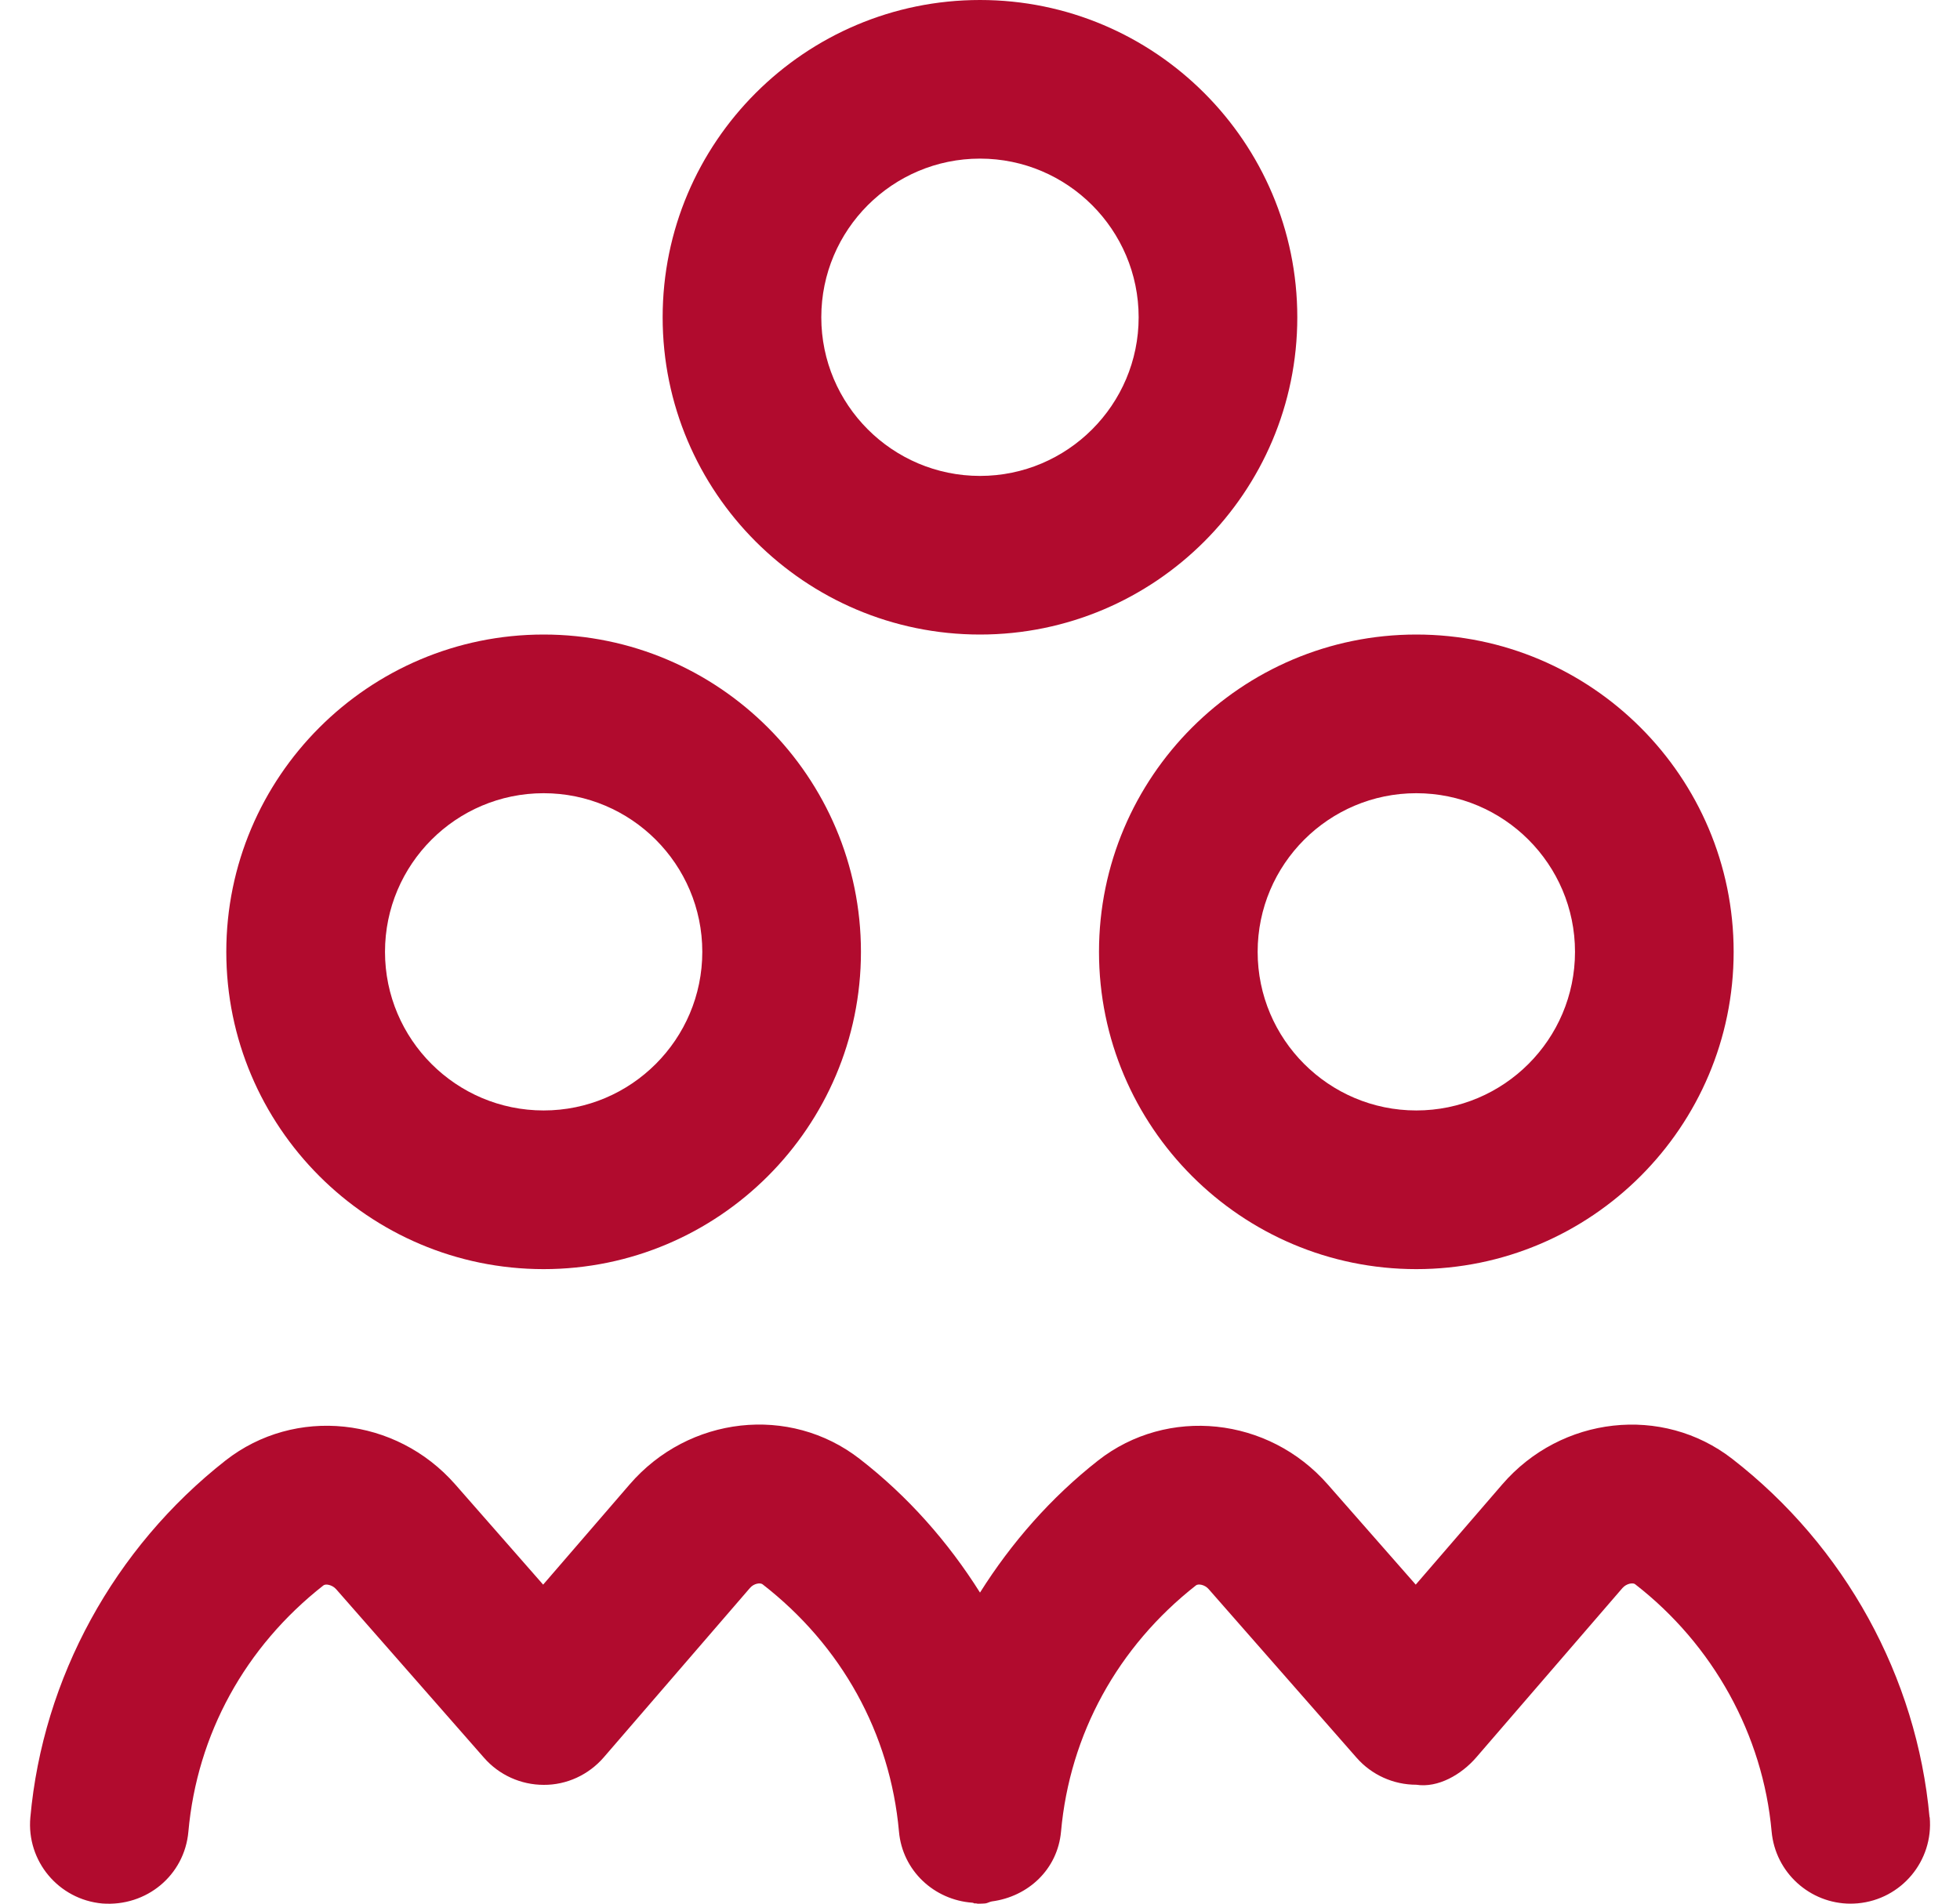 <svg width="35" height="34" viewBox="0 0 35 34" fill="none" xmlns="http://www.w3.org/2000/svg">
<g clip-path="url(#clip0_36037_1474)">
<path d="M19.625 17C19.625 20.125 22.166 22.667 25.291 22.667C28.416 22.667 30.958 20.125 30.958 17C30.958 13.875 28.416 11.333 25.291 11.333C22.166 11.333 19.625 13.875 19.625 17ZM25.291 14.167C26.854 14.167 28.125 15.437 28.125 17C28.125 18.563 26.854 19.833 25.291 19.833C23.729 19.833 22.458 18.563 22.458 17C22.458 15.437 23.729 14.167 25.291 14.167ZM17.5 11.333C20.625 11.333 23.166 8.792 23.166 5.667C23.166 2.542 20.625 0 17.5 0C14.374 0 11.833 2.542 11.833 5.667C11.833 8.792 14.374 11.333 17.5 11.333ZM17.5 2.833C19.062 2.833 20.333 4.104 20.333 5.667C20.333 7.229 19.062 8.5 17.5 8.5C15.937 8.5 14.666 7.229 14.666 5.667C14.666 4.104 15.937 2.833 17.5 2.833ZM9.708 22.667C12.833 22.667 15.374 20.125 15.374 17C15.374 13.875 12.833 11.333 9.708 11.333C6.583 11.333 4.041 13.875 4.041 17C4.041 20.125 6.583 22.667 9.708 22.667ZM9.708 14.167C11.27 14.167 12.541 15.437 12.541 17C12.541 18.563 11.27 19.833 9.708 19.833C8.145 19.833 6.875 18.563 6.875 17C6.875 15.437 8.145 14.167 9.708 14.167ZM34.459 32.456C34.529 33.235 33.954 33.923 33.175 33.994C33.133 33.997 33.089 34 33.046 34C32.321 34 31.703 33.446 31.636 32.711C31.481 30.984 30.592 29.375 29.198 28.294C29.163 28.265 29.047 28.278 28.972 28.363L26.364 31.385C26.096 31.697 25.677 31.936 25.291 31.876C24.883 31.876 24.495 31.701 24.226 31.395L21.584 28.383C21.512 28.299 21.395 28.284 21.357 28.315C19.96 29.411 19.103 30.973 18.947 32.712C18.886 33.387 18.362 33.874 17.711 33.96C17.669 33.967 17.634 33.992 17.592 33.996C17.548 33.999 17.505 34.001 17.463 34.001C17.448 34.001 17.437 33.994 17.424 33.994C17.419 33.994 17.415 33.997 17.409 33.996C17.393 33.996 17.381 33.984 17.365 33.983C16.683 33.935 16.115 33.413 16.053 32.712C15.896 30.96 15.03 29.392 13.616 28.295C13.575 28.265 13.461 28.279 13.39 28.364L10.782 31.386C10.512 31.699 10.119 31.881 9.709 31.878C9.301 31.878 8.913 31.702 8.644 31.395L6.002 28.383C5.928 28.301 5.812 28.285 5.775 28.316C4.377 29.413 3.52 30.974 3.364 32.714C3.295 33.493 2.616 34.057 1.826 33.997C1.046 33.926 0.471 33.238 0.542 32.459C0.766 29.97 2.037 27.648 4.027 26.085C5.268 25.113 7.07 25.303 8.131 26.514L9.699 28.302L11.243 26.513C12.299 25.288 14.104 25.086 15.352 26.057C16.213 26.724 16.931 27.54 17.5 28.444C18.061 27.553 18.765 26.748 19.609 26.085C20.847 25.115 22.652 25.302 23.713 26.516L25.281 28.302L26.825 26.513C27.881 25.288 29.687 25.089 30.932 26.055C32.945 27.616 34.229 29.95 34.456 32.457L34.459 32.456Z" fill="#B10B2E"/>
</g>
<defs>
<clipPath id="clip0_36037_1474">
<rect width="34" height="34" fill="white" transform="translate(0.5)"/>
</clipPath>
</defs>
</svg>
